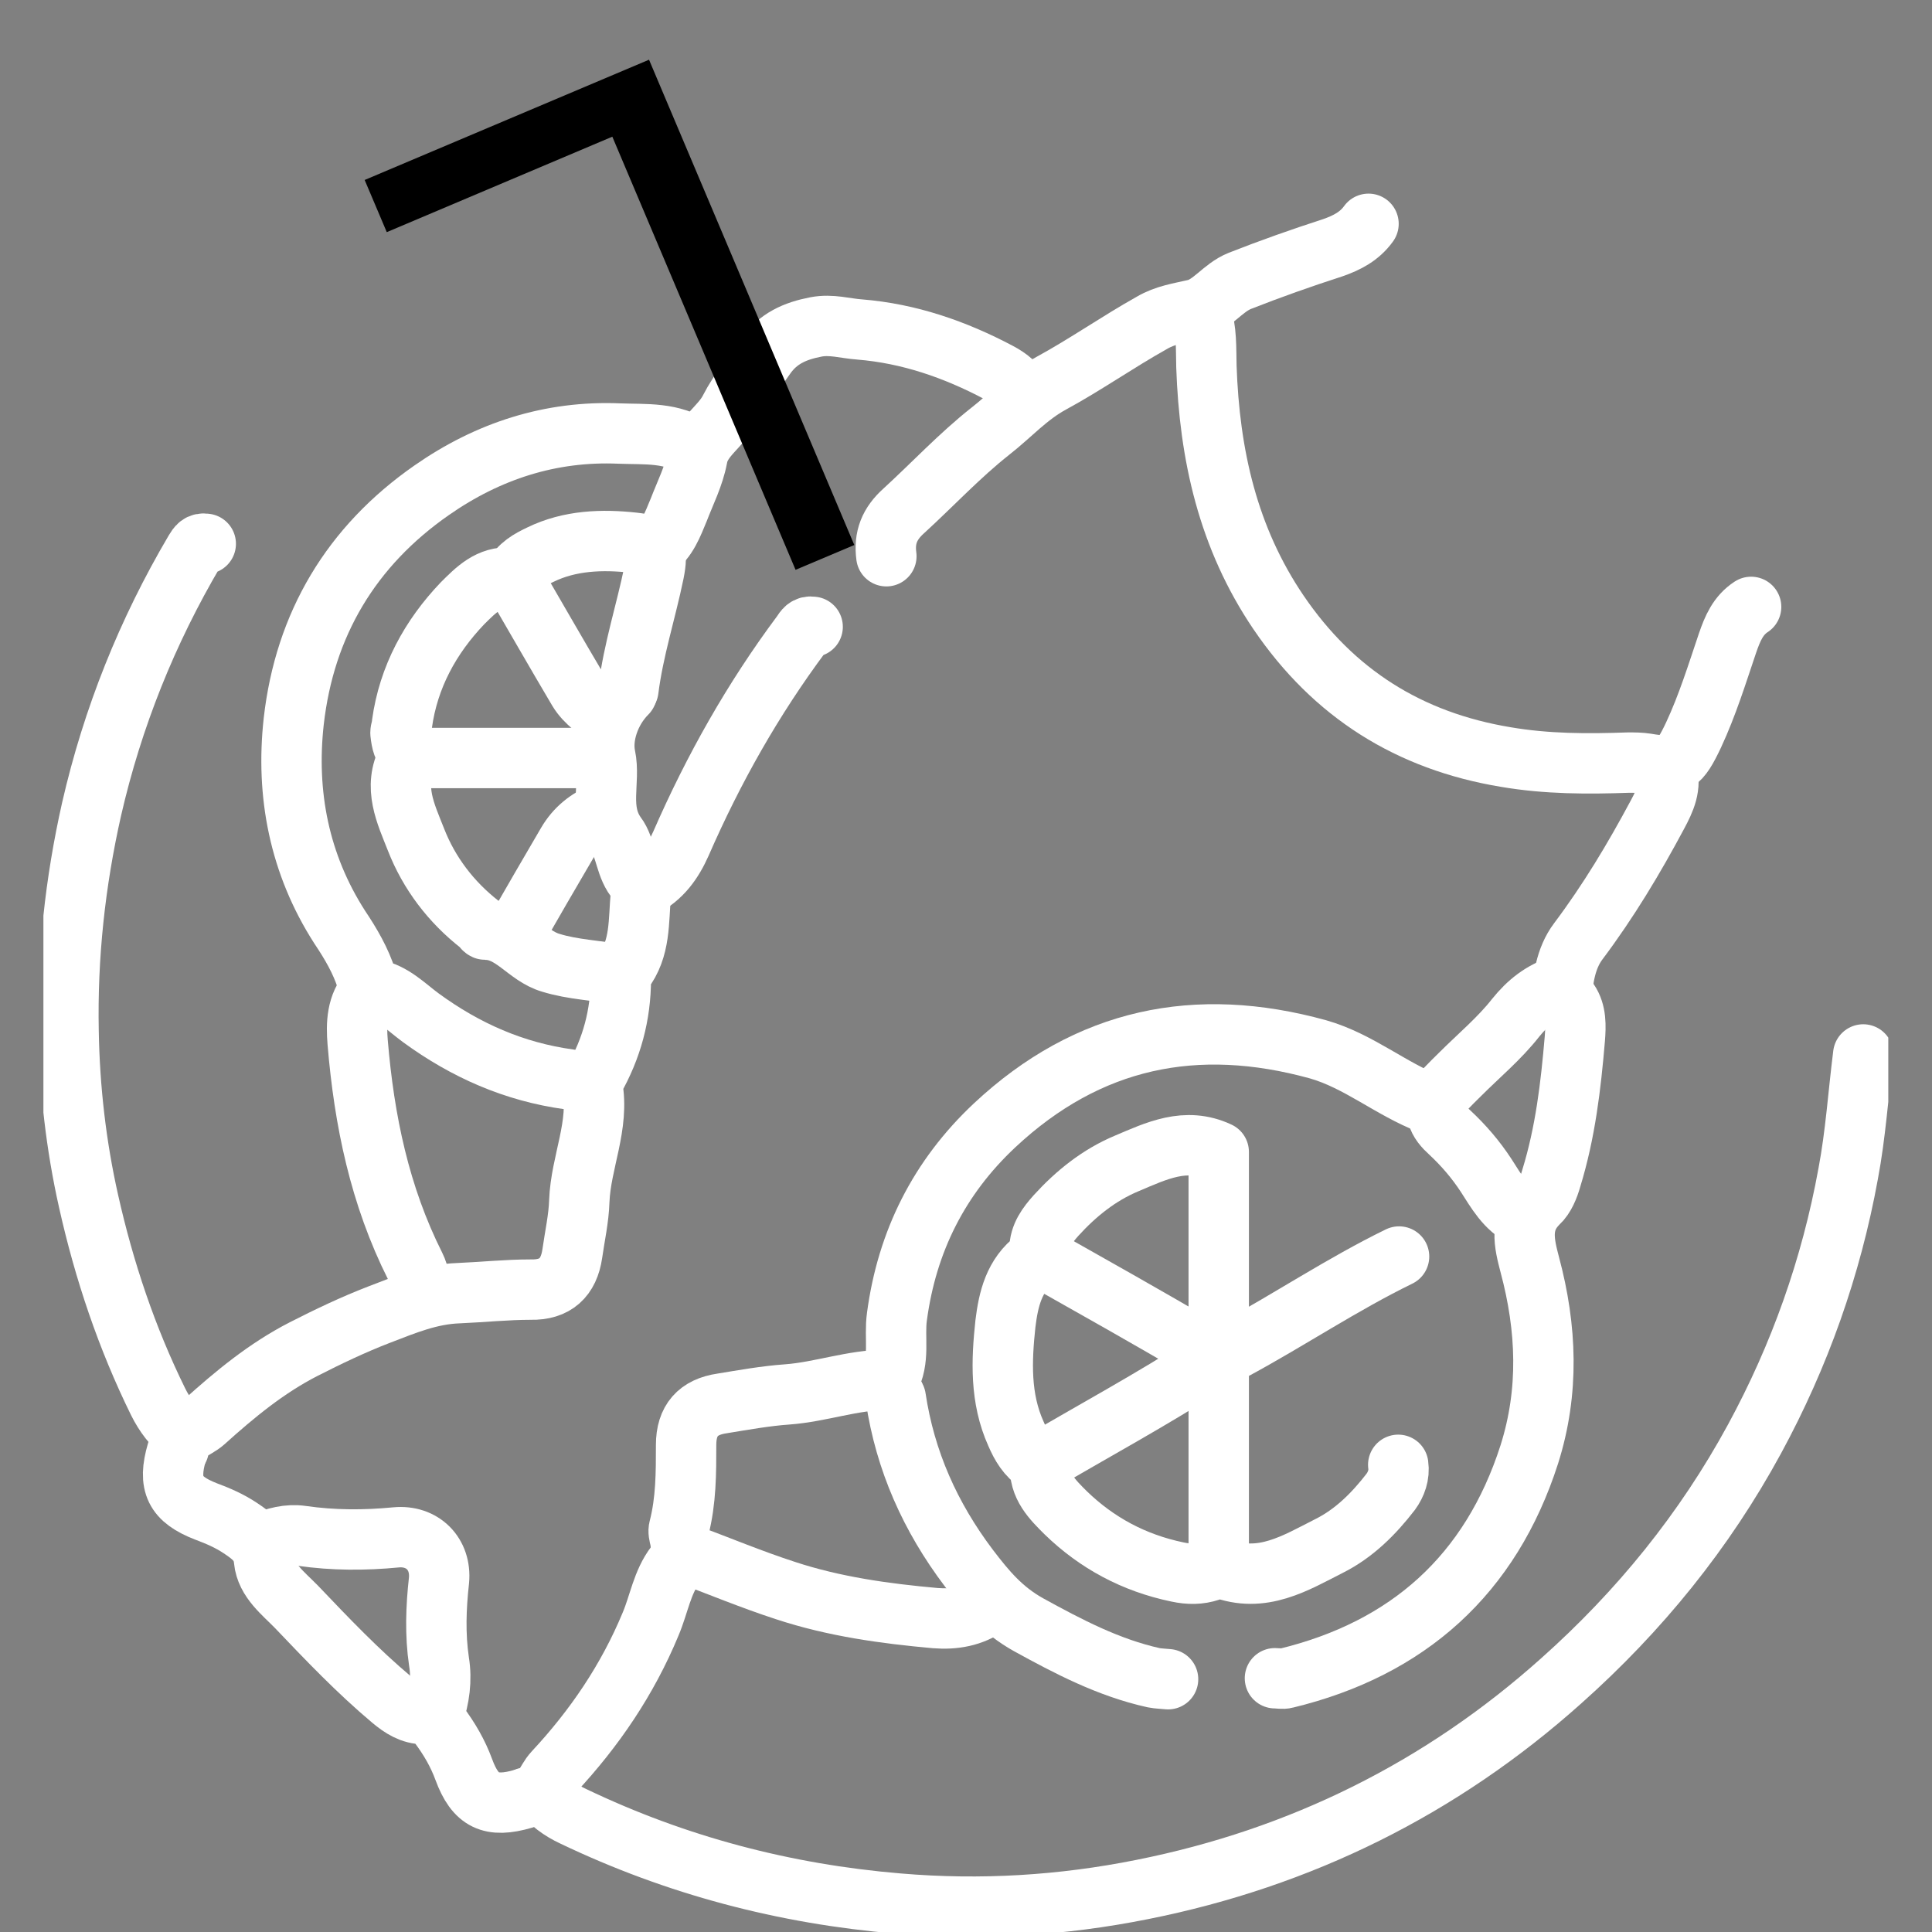 <svg width="32" height="32" viewBox="0 0 32 32" fill="none" xmlns="http://www.w3.org/2000/svg">
<rect x="0" y="0" width="32" height="32" fill="#808080" stroke="none"/>
<g clip-path="url(#clip0_65_213)">
<path d="M10.408 11.427C10.491 10.764 10.698 10.133 10.831 9.487C10.905 9.113 10.855 9.03 10.499 8.989C9.977 8.931 9.438 8.948 8.948 9.188C8.774 9.271 8.6 9.362 8.492 9.569C8.849 10.183 9.205 10.805 9.578 11.435C9.703 11.643 9.91 11.767 10.084 11.916" stroke="white" stroke-linecap="round" stroke-linejoin="round"/>
<path d="M14.68 22.855C14.125 22.855 13.594 23.055 13.039 23.096C12.682 23.121 12.317 23.187 11.961 23.245C11.562 23.303 11.364 23.527 11.364 23.933C11.364 24.398 11.364 24.854 11.247 25.31C11.231 25.36 11.247 25.426 11.264 25.492C11.289 25.633 11.289 25.774 11.189 25.915C10.966 26.206 10.916 26.57 10.775 26.902C10.393 27.823 9.846 28.627 9.174 29.348C9.033 29.498 8.992 29.755 8.727 29.771" stroke="white" stroke-linecap="round" stroke-linejoin="round"/>
<path d="M2.931 24.047C2.773 24.586 2.898 24.835 3.412 25.034C3.611 25.108 3.802 25.191 3.976 25.307C4.175 25.44 4.349 25.564 4.374 25.846C4.407 26.178 4.697 26.394 4.913 26.617C5.419 27.148 5.925 27.679 6.488 28.152C6.646 28.284 6.812 28.392 7.027 28.392C7.16 28.392 7.202 28.483 7.268 28.566C7.442 28.798 7.583 29.039 7.683 29.312C7.873 29.827 8.13 29.951 8.669 29.793" stroke="white" stroke-linecap="round" stroke-linejoin="round"/>
<path d="M6.131 16.395C5.907 16.643 5.899 16.958 5.924 17.265C6.032 18.559 6.289 19.803 6.877 20.972C6.944 21.105 6.96 21.27 7.002 21.42" stroke="white" stroke-linecap="round" stroke-linejoin="round"/>
<path d="M7.18 28.416C7.279 28.126 7.321 27.827 7.271 27.52C7.205 27.073 7.221 26.625 7.271 26.177C7.312 25.738 6.997 25.422 6.558 25.464C6.035 25.514 5.521 25.514 4.999 25.439C4.775 25.406 4.551 25.464 4.344 25.555" stroke="white" stroke-linecap="round" stroke-linejoin="round"/>
<path d="M3.408 9.007C3.308 8.991 3.275 9.04 3.225 9.123C2.438 10.458 1.865 11.884 1.517 13.402C1.244 14.613 1.111 15.84 1.136 17.084C1.152 18.029 1.26 18.974 1.467 19.895C1.725 21.047 2.098 22.159 2.62 23.22C2.728 23.436 2.861 23.61 3.043 23.759" stroke="white" stroke-linecap="round" stroke-linejoin="round"/>
<path d="M25.832 16.328C25.534 16.428 25.31 16.602 25.103 16.859C24.837 17.199 24.497 17.481 24.182 17.796C24.025 17.953 23.851 18.111 23.734 18.302" stroke="white" stroke-linecap="round" stroke-linejoin="round"/>
<path d="M11.515 7.421C11.134 7.156 10.694 7.197 10.263 7.181C9.119 7.131 8.082 7.471 7.153 8.118C5.818 9.046 5.047 10.34 4.865 11.949C4.732 13.151 4.956 14.312 5.627 15.357C5.81 15.63 5.976 15.912 6.075 16.227C6.092 16.285 6.075 16.36 6.191 16.385C6.506 16.443 6.722 16.675 6.971 16.858C7.709 17.397 8.513 17.753 9.425 17.878C9.55 17.894 9.666 17.936 9.782 17.969" stroke="white" stroke-linecap="round" stroke-linejoin="round"/>
<path d="M27.602 12.746C27.693 13.02 27.577 13.26 27.453 13.492C27.063 14.222 26.64 14.927 26.142 15.59C26.035 15.731 25.968 15.897 25.927 16.071C25.885 16.254 25.86 16.411 25.985 16.585C26.109 16.768 26.101 16.992 26.084 17.207C26.018 17.987 25.927 18.758 25.695 19.513C25.653 19.662 25.587 19.828 25.479 19.927C25.155 20.242 25.247 20.599 25.338 20.947C25.62 22 25.661 23.045 25.33 24.09C24.691 26.08 23.323 27.307 21.3 27.797C21.242 27.813 21.183 27.797 21.117 27.797" stroke="white" stroke-linecap="round" stroke-linejoin="round"/>
<path d="M11.336 25.723C11.892 25.93 12.447 26.162 13.011 26.345C13.815 26.61 14.653 26.726 15.49 26.801C15.806 26.826 16.096 26.776 16.361 26.593" stroke="white" stroke-linecap="round" stroke-linejoin="round"/>
<path d="M9.991 13.457C9.734 13.565 9.535 13.722 9.394 13.963C9.103 14.46 8.813 14.958 8.531 15.456" stroke="white" stroke-linecap="round" stroke-linejoin="round"/>
<path d="M13.46 10.382C13.36 10.365 13.327 10.423 13.277 10.498C12.473 11.576 11.818 12.737 11.279 13.972C11.146 14.271 10.963 14.536 10.648 14.694" stroke="white" stroke-linecap="round" stroke-linejoin="round"/>
<path d="M25.238 20.158C24.94 20.017 24.782 19.727 24.616 19.47C24.442 19.204 24.243 18.972 24.011 18.756C23.92 18.674 23.837 18.582 23.804 18.458C23.787 18.383 23.746 18.309 23.679 18.284C23.033 18.035 22.502 17.571 21.83 17.38C19.815 16.824 18.024 17.189 16.473 18.64C15.553 19.503 15.022 20.564 14.856 21.808C14.807 22.156 14.915 22.521 14.724 22.861C14.699 22.911 14.774 23.019 14.807 23.093" stroke="white" stroke-linecap="round" stroke-linejoin="round"/>
<path d="M23.173 20.812C22.236 21.269 21.373 21.849 20.453 22.347C20.245 22.463 20.113 22.471 19.905 22.347C19.018 21.824 18.114 21.318 17.219 20.812" stroke="white" stroke-linecap="round" stroke-linejoin="round"/>
<path d="M19.891 5.176C19.99 5.466 19.974 5.773 19.982 6.071C20.032 7.531 20.338 8.907 21.176 10.143C22.088 11.486 23.34 12.274 24.941 12.539C25.621 12.655 26.292 12.655 26.972 12.631C27.072 12.631 27.171 12.631 27.271 12.647C27.735 12.73 27.826 12.647 28.05 12.175C28.282 11.677 28.44 11.163 28.614 10.649C28.697 10.408 28.788 10.193 29.004 10.052" stroke="white" stroke-linecap="round" stroke-linejoin="round"/>
<path d="M16.931 6.551C16.857 6.369 16.699 6.253 16.541 6.17C15.82 5.788 15.057 5.523 14.236 5.457C13.996 5.44 13.772 5.366 13.515 5.415C13.167 5.482 12.885 5.606 12.677 5.905C12.478 6.195 12.246 6.468 12.089 6.775C11.939 7.074 11.608 7.24 11.55 7.58C11.492 7.886 11.351 8.16 11.243 8.442C11.143 8.682 11.052 8.94 10.828 9.097" stroke="white" stroke-linecap="round" stroke-linejoin="round"/>
<path d="M20.186 25.93V19.08C19.639 18.823 19.149 19.064 18.66 19.271C18.204 19.462 17.823 19.768 17.491 20.133C17.35 20.291 17.217 20.465 17.217 20.697C17.217 20.747 17.192 20.813 17.159 20.846C16.794 21.12 16.703 21.518 16.653 21.924C16.587 22.538 16.562 23.16 16.828 23.749C16.91 23.939 17.01 24.114 17.201 24.238C18.129 23.691 19.083 23.177 19.995 22.588" stroke="white" stroke-linecap="round" stroke-linejoin="round"/>
<path d="M6.757 12.562C6.5 13.035 6.724 13.483 6.89 13.906C7.106 14.461 7.471 14.942 7.951 15.316C7.985 15.34 8.009 15.399 8.043 15.399C8.49 15.399 8.723 15.83 9.121 15.946C9.494 16.062 9.884 16.07 10.257 16.145" stroke="white" stroke-linecap="round" stroke-linejoin="round"/>
<path d="M8.465 9.569C8.109 9.536 7.877 9.777 7.661 9.992C7.13 10.548 6.765 11.211 6.658 11.991C6.658 12.041 6.633 12.09 6.633 12.14C6.666 12.463 6.765 12.555 7.105 12.555C8.051 12.555 8.996 12.555 9.95 12.555" stroke="white" stroke-linecap="round" stroke-linejoin="round"/>
<path d="M22.667 3.707C22.518 3.914 22.31 4.022 22.07 4.105C21.556 4.271 21.042 4.453 20.536 4.652C20.246 4.768 20.072 5.059 19.79 5.125C19.541 5.183 19.3 5.216 19.076 5.349C18.513 5.664 17.982 6.037 17.418 6.344C17.02 6.56 16.746 6.875 16.406 7.14C15.892 7.546 15.453 8.019 14.972 8.459C14.731 8.674 14.64 8.906 14.681 9.213" stroke="white" stroke-linecap="round" stroke-linejoin="round"/>
<path d="M17.23 24.254C17.197 24.61 17.437 24.843 17.653 25.058C18.167 25.556 18.78 25.887 19.502 26.037C19.692 26.078 19.867 26.078 20.041 26.02C20.099 26.004 20.157 25.945 20.223 25.97C20.903 26.236 21.459 25.887 22.014 25.606C22.429 25.398 22.752 25.075 23.034 24.71C23.125 24.586 23.183 24.428 23.159 24.262" stroke="white" stroke-linecap="round" stroke-linejoin="round"/>
<path d="M14.836 23.152C14.993 24.197 15.408 25.126 16.047 25.972C16.337 26.353 16.602 26.668 17.033 26.909C17.697 27.274 18.36 27.622 19.107 27.788C19.189 27.804 19.264 27.804 19.347 27.813" stroke="white" stroke-linecap="round" stroke-linejoin="round"/>
<path d="M10.383 11.484C10.092 11.775 9.96 12.206 10.026 12.521C10.117 12.952 9.902 13.408 10.208 13.831C10.366 14.038 10.358 14.378 10.557 14.594C10.623 14.66 10.615 14.735 10.615 14.81C10.573 15.249 10.615 15.713 10.316 16.095C10.291 16.128 10.283 16.169 10.283 16.211C10.283 16.808 10.134 17.364 9.835 17.886C9.819 17.911 9.802 17.944 9.81 17.977C9.935 18.641 9.62 19.246 9.595 19.893C9.586 20.183 9.52 20.473 9.479 20.764C9.421 21.162 9.197 21.369 8.79 21.36C8.392 21.36 7.994 21.402 7.596 21.419C7.124 21.435 6.709 21.609 6.278 21.775C5.847 21.941 5.432 22.14 5.026 22.347C4.412 22.662 3.89 23.094 3.384 23.55C3.235 23.682 2.978 23.732 2.961 23.997" stroke="white" stroke-linecap="round" stroke-linejoin="round"/>
<path d="M10.75 0.989L14.15 9.027L13.177 9.438L10.142 2.264L6.406 3.845L6.04 2.981L10.75 0.989Z" fill="black"/>
<path d="M30.861 17.465C30.778 18.12 30.736 18.783 30.612 19.438C30.33 20.989 29.808 22.457 29.061 23.833C28.232 25.359 27.154 26.686 25.861 27.838C23.87 29.621 21.54 30.774 18.92 31.296C17.593 31.562 16.25 31.645 14.882 31.529C12.991 31.371 11.2 30.898 9.5 30.086C9.284 29.986 9.102 29.854 8.961 29.663" stroke="white" stroke-linecap="round" stroke-linejoin="round"/>
</g>
<defs>
<clipPath id="clip0_65_213">
<rect width="30.557" height="32" fill="white" transform="translate(0.719)"/>
</clipPath>
</defs>
</svg>
